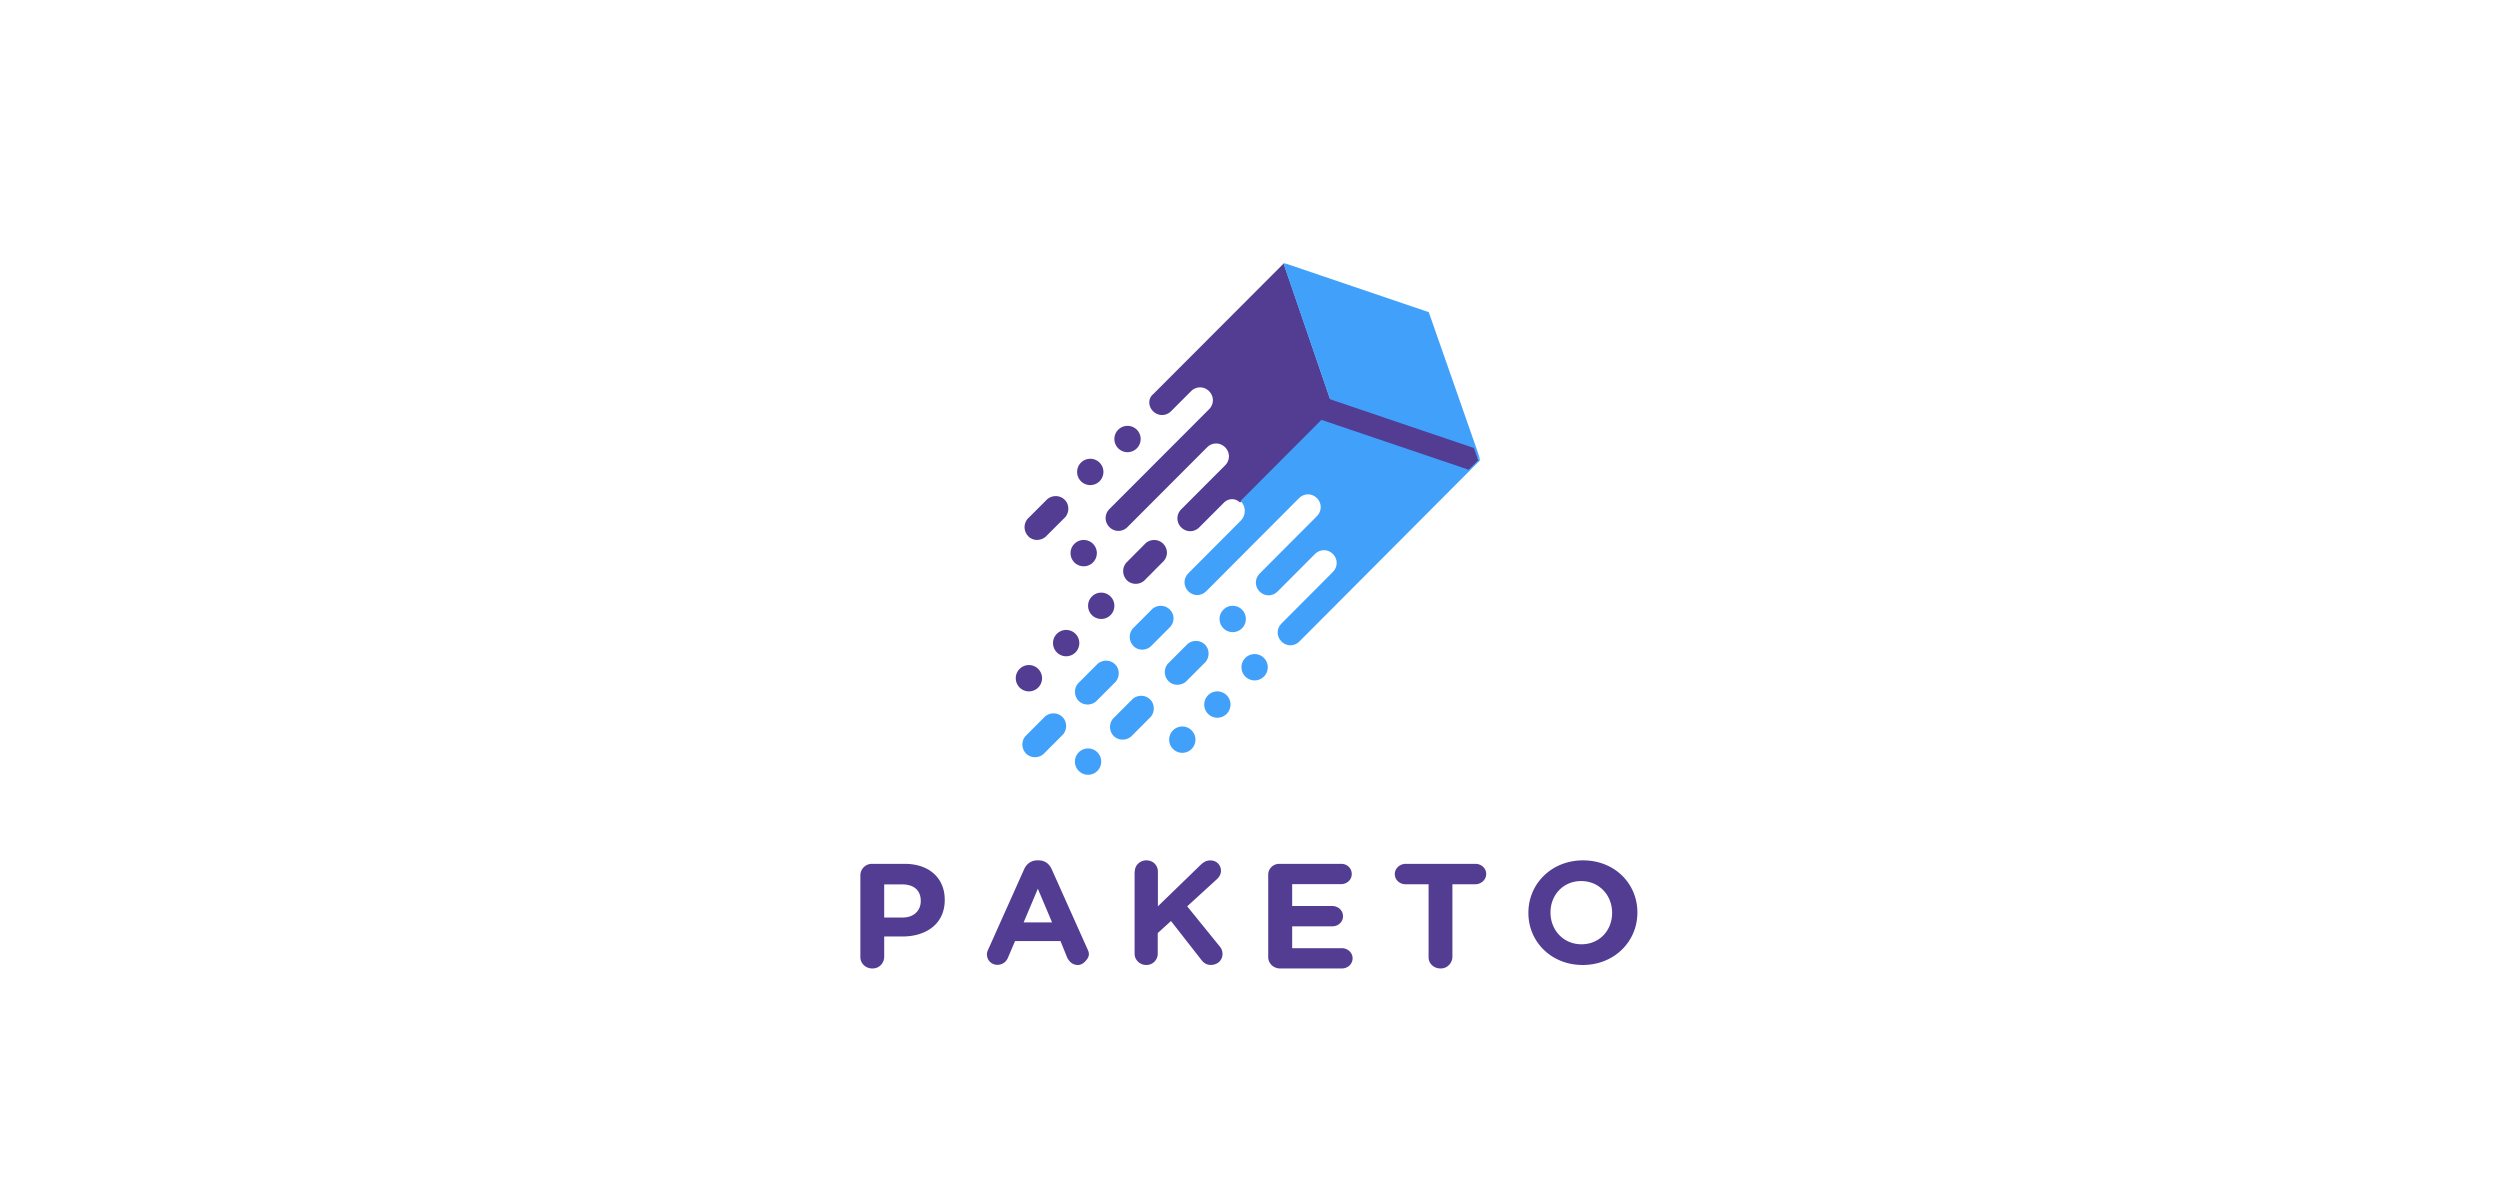 <svg xmlns="http://www.w3.org/2000/svg" xmlns:xlink="http://www.w3.org/1999/xlink" width="1110" height="530" viewBox="0 0 1110 530">
    <defs>
        <path id="a" d="M0 .624h87.567v87.418H0z"/>
    </defs>
    <g fill="none" fill-rule="evenodd">
        <path fill="#FFF" d="M0 0h1110v530H0z"/>
        <path fill="#523D93" d="M477.034 241.456a5.833 5.833 0 0 1 8.256 0 5.853 5.853 0 0 1 0 8.268 5.833 5.833 0 0 1-8.256 0 5.853 5.853 0 0 1 0-8.268M511.954 182.576c2.25 2.254 5.75 2.254 8 0l8.875-8.889c2.25-2.253 5.75-2.253 8 0 2.25 2.254 2.25 5.76 0 8.013l-44.25 44.318c-2.25 2.254-2.25 5.76 0 8.013s5.75 2.253 8 0l35.375-35.43c2.25-2.254 5.75-2.254 8 0 2.25 2.253 2.25 5.759 0 8.012l-19.5 19.53c-2.25 2.254-2.25 5.76 0 8.013 2.25 2.254 5.75 2.254 8 0l11-11.017c2-2.003 5.126-2.003 7.126 0l41.5-41.564-22.126-64.6-57.875 57.964c-2.375 1.878-2.375 5.384-.125 7.637"/>
        <path fill="#41A1FA" d="M603.487 169.59l-52.665 52.824c2.485 2.492 2.485 6.354 0 8.845l-23.228 23.298c-2.234 2.242-2.234 5.73 0 7.973 2.237 2.243 5.715 2.243 7.95 0l41.238-41.362c2.236-2.243 5.713-2.243 7.948 0 2.236 2.242 2.236 5.73 0 7.973l-25.463 25.54c-2.234 2.243-2.234 5.731 0 7.974 2.236 2.242 5.715 2.242 7.95 0l16.643-16.695c2.237-2.242 5.715-2.242 7.951 0 2.235 2.243 2.235 5.731 0 7.974l-22.855 22.923c-2.236 2.243-2.236 5.731 0 7.974 2.236 2.242 5.714 2.242 7.95 0l80.363-80.607-53.782-34.634z"/>
        <g transform="translate(569.702 116)">
            <mask id="b" fill="#fff">
                <use xlink:href="#a"/>
            </mask>
            <path fill="#41A1FA" d="M0 .624l64.674 21.98 22.893 65.438-65.425-22.978z" mask="url(#b)"/>
        </g>
        <path fill="#523D93" d="M496.493 190.789a5.833 5.833 0 0 1 8.256 0 5.852 5.852 0 0 1 0 8.267 5.831 5.831 0 0 1-8.256 0 5.852 5.852 0 0 1 0-8.267M479.953 205.404a5.833 5.833 0 0 1 8.256 0 5.853 5.853 0 0 1 0 8.269 5.833 5.833 0 0 1-8.256 0 5.853 5.853 0 0 1 0-8.269M484.817 264.84a5.833 5.833 0 0 1 8.257 0 5.853 5.853 0 0 1 0 8.268 5.833 5.833 0 0 1-8.257 0 5.853 5.853 0 0 1 0-8.268M469.25 281.404a5.832 5.832 0 0 1 8.256 0 5.851 5.851 0 0 1 0 8.269 5.832 5.832 0 0 1-8.256 0 5.854 5.854 0 0 1 0-8.269M452.71 296.994a5.832 5.832 0 0 1 8.255 0 5.851 5.851 0 0 1 0 8.268 5.832 5.832 0 0 1-8.256 0 5.854 5.854 0 0 1 0-8.268"/>
        <path fill="#41A1FA" d="M552.925 292.122a5.832 5.832 0 0 1 8.256 0 5.851 5.851 0 0 1 0 8.269 5.832 5.832 0 0 1-8.256 0 5.854 5.854 0 0 1 0-8.269M536.385 308.686a5.833 5.833 0 0 1 8.256 0 5.853 5.853 0 0 1 0 8.269 5.833 5.833 0 0 1-8.256 0 5.853 5.853 0 0 1 0-8.269M520.817 324.276a5.832 5.832 0 0 1 8.256 0 5.851 5.851 0 0 1 0 8.268 5.832 5.832 0 0 1-8.256 0 5.854 5.854 0 0 1 0-8.268M543.195 270.686a5.833 5.833 0 0 1 8.257 0 5.852 5.852 0 0 1 0 8.268 5.831 5.831 0 0 1-8.257 0 5.852 5.852 0 0 1 0-8.268M478.98 334.02a5.832 5.832 0 0 1 8.255 0 5.851 5.851 0 0 1 0 8.268 5.832 5.832 0 0 1-8.255 0 5.854 5.854 0 0 1 0-8.268"/>
        <path fill="#523D93" d="M589.732 181.604l-1.735-5.194 66.44 22.508 1.859 5.441-4.215 4.205-66.812-22.631zM472.73 221.877c-2.027-2.026-5.321-2.152-7.602-.38l-8.995 8.987c-1.773 2.278-1.647 5.443.38 7.595s5.321 2.152 7.602.38l8.995-8.988c1.773-2.278 1.647-5.57-.38-7.594M516.427 241.368c-2.018-2.03-5.295-2.157-7.565-.381l-8.951 9.008c-1.765 2.283-1.64 5.455.378 7.612 2.017 2.03 5.295 2.157 7.565.38l8.95-9.007c1.892-2.284 1.766-5.456-.377-7.612"/>
        <path fill="#41A1FA" d="M519.346 270.595c-2.018-2.026-5.296-2.152-7.565-.38l-8.951 8.987c-1.765 2.278-1.64 5.443.378 7.595 2.017 2.152 5.295 2.152 7.564.38l8.952-8.988c1.89-2.278 1.765-5.57-.378-7.594M495.108 294.957c-2.027-2.03-5.321-2.157-7.602-.38l-8.994 9.007c-1.774 2.285-1.647 5.457.38 7.612 2.027 2.03 5.32 2.157 7.601.382l8.995-9.009c1.773-2.283 1.647-5.58-.38-7.612M471.757 318.342c-2.027-2.03-5.321-2.156-7.602-.381l-8.995 9.009c-1.773 2.283-1.647 5.455.38 7.612 2.028 2.028 5.321 2.156 7.602.38l8.995-9.007c1.773-2.285 1.647-5.583-.38-7.613M535 286.188c-2.028-2.03-5.322-2.157-7.602-.38l-8.995 9.007c-1.773 2.284-1.647 5.456.38 7.612 2.027 2.03 5.321 2.157 7.602.381l8.994-9.008c1.774-2.283 1.647-5.582-.38-7.612M510.675 310.547c-2.027-2.03-5.32-2.157-7.601-.38l-8.995 9.007c-1.774 2.284-1.647 5.456.38 7.612 2.027 2.03 5.321 2.157 7.601.38l8.995-9.007c1.774-2.283 1.647-5.582-.38-7.612"/>
        <g fill="#523D93">
            <path d="M400.698 407.39c5.15 0 8.114-3.156 8.114-7.293v-.141c0-4.768-3.175-7.292-8.326-7.292h-7.902v14.725h8.114zM382 388.666a5.118 5.118 0 0 1 5.15-5.119h14.536c11.077 0 17.78 6.522 17.78 15.918v.14c0 10.658-8.326 16.198-18.768 16.198h-8.114v8.975c0 2.455-1.694 4.699-4.163 5.12-3.458.63-6.421-1.754-6.421-4.98v-36.252zM467.117 409.542l-6.31-14.936-6.311 14.936h12.62zM438.754 421.6l15.95-35.626c1.11-2.467 3.12-3.974 5.894-3.974h.555c2.774 0 4.716 1.507 5.825 3.974l15.95 35.626c.902 1.918.832 3.357-1.387 5.55-.763.754-1.803 1.302-2.912 1.302-2.358 0-3.884-1.37-4.855-3.426l-2.912-7.194h-20.18l-3.19 7.468c-.833 1.918-2.566 3.083-4.647 3.083-2.635 0-4.646-2.055-4.646-4.66 0-.685.208-1.438.555-2.123zM503.833 387.037c0-3.296 3.15-5.835 6.779-4.805 2.122.617 3.491 2.539 3.491 4.735v15.444l18.966-18.394c1.301-1.236 2.534-1.992 4.314-1.992 2.876 0 4.724 2.129 4.724 4.6 0 1.578-.753 2.745-1.848 3.774l-13.146 12.012 14.31 17.64c.821.962 1.369 1.991 1.369 3.5 0 2.815-2.191 4.875-5.204 4.875-1.985 0-3.218-.962-4.313-2.403l-13.352-17.091-5.888 5.353v9.199c0 2.127-1.438 4.118-3.492 4.736-3.56 1.03-6.778-1.51-6.778-4.805v-36.378h.068zM563.086 424.939v-36.607c0-2.634 2.198-4.784 4.892-4.784h27.577c1.843 0 3.544 1.04 4.253 2.704 1.347 3.328-1.134 6.31-4.395 6.31H573.72v9.706h17.794c2.198 0 4.254 1.456 4.679 3.605.638 2.912-1.702 5.408-4.537 5.408H573.72v9.706h22.048c2.197 0 4.182 1.456 4.678 3.536.638 2.981-1.701 5.477-4.678 5.477H568.26c-2.906-.07-5.175-2.288-5.175-5.061M634.29 392.61h-10.226c-2.186 0-4.161-1.395-4.655-3.486-.705-2.927 1.693-5.576 4.725-5.576h30.96c2.187 0 4.162 1.394 4.655 3.485.705 2.928-1.692 5.576-4.725 5.576H644.87v32.132c0 2.44-1.693 4.67-4.161 5.158-3.456.627-6.418-1.743-6.418-4.81v-32.48zM715.778 405.365v-.139c0-7.673-5.68-14.032-13.746-14.032s-13.607 6.29-13.607 13.894v.138c0 7.673 5.681 14.033 13.747 14.033 8.066 0 13.606-6.221 13.606-13.894m-37.172 0v-.139c0-12.788 10.24-23.226 24.267-23.226S727 392.3 727 405.088v.138c0 12.789-10.24 23.226-24.267 23.226s-24.127-10.37-24.127-23.087"/>
        </g>
    </g>
</svg>
